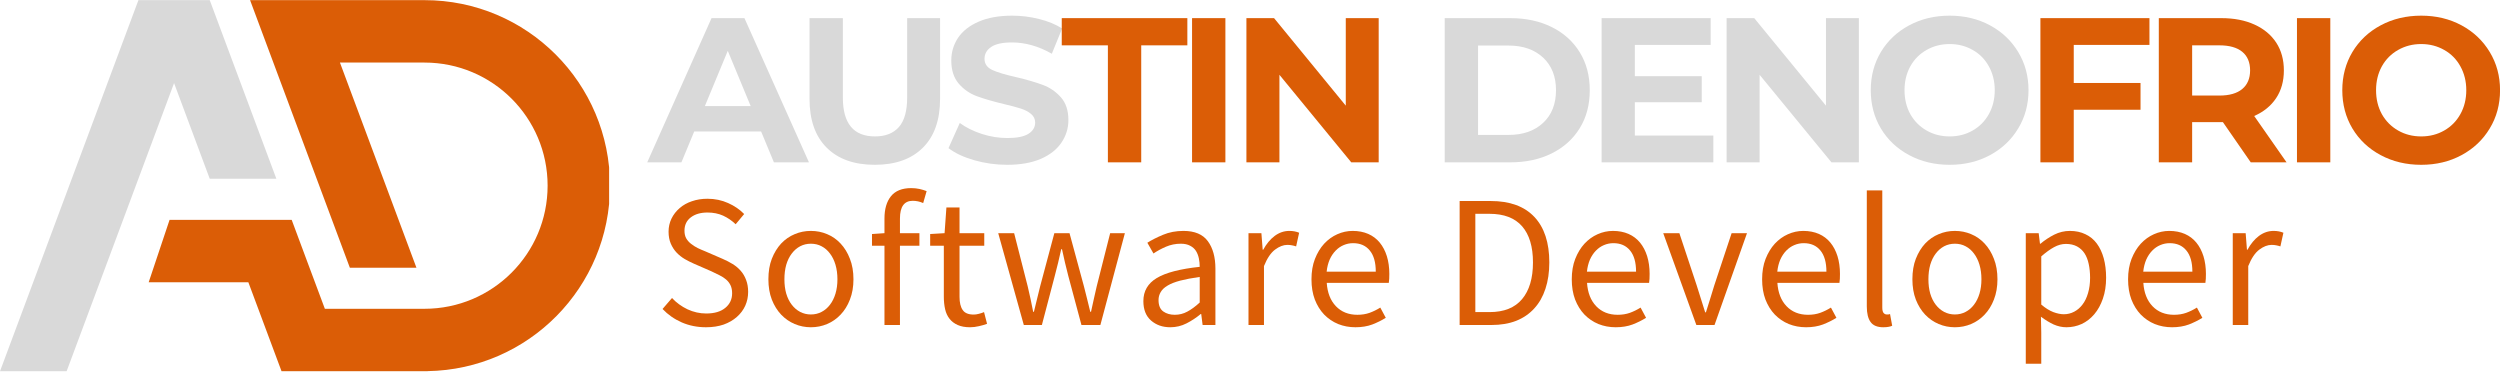 <svg xmlns="http://www.w3.org/2000/svg" xmlns:xlink="http://www.w3.org/1999/xlink" zoomAndPan="magnify" preserveAspectRatio="xMidYMid meet" version="1.0" viewBox="5.18 173.28 363.26 54"><defs><g/><clipPath id="57139077b3"><path d="M 5.188 173.281 L 46 173.281 L 46 227.281 L 5.188 227.281 Z M 5.188 173.281 " clip-rule="nonzero"/></clipPath><clipPath id="9464b0a3c4"><path d="M 26 173.281 L 93.688 173.281 L 93.688 227.281 L 26 227.281 Z M 26 173.281 " clip-rule="nonzero"/></clipPath></defs><g fill="#d9d9d9" fill-opacity="1"><g transform="translate(99.491, 196.868)"><g><path d="M 16.281 -4.484 L 6.562 -4.484 L 4.703 0 L -0.266 0 L 9.078 -20.953 L 13.859 -20.953 L 23.234 0 L 18.141 0 Z M 14.766 -8.172 L 11.438 -16.203 L 8.109 -8.172 Z M 14.766 -8.172 "/></g></g></g><g fill="#d9d9d9" fill-opacity="1"><g transform="translate(120.495, 196.868)"><g><path d="M 11.797 0.359 C 8.805 0.359 6.477 -0.469 4.812 -2.125 C 3.145 -3.781 2.312 -6.145 2.312 -9.219 L 2.312 -20.953 L 7.156 -20.953 L 7.156 -9.406 C 7.156 -5.645 8.711 -3.766 11.828 -3.766 C 13.336 -3.766 14.492 -4.219 15.297 -5.125 C 16.098 -6.039 16.5 -7.469 16.5 -9.406 L 16.5 -20.953 L 21.281 -20.953 L 21.281 -9.219 C 21.281 -6.145 20.445 -3.781 18.781 -2.125 C 17.113 -0.469 14.785 0.359 11.797 0.359 Z M 11.797 0.359 "/></g></g></g><g fill="#d9d9d9" fill-opacity="1"><g transform="translate(142.156, 196.868)"><g><path d="M 9.375 0.359 C 7.719 0.359 6.113 0.133 4.562 -0.312 C 3.02 -0.758 1.781 -1.344 0.844 -2.062 L 2.484 -5.719 C 3.379 -5.062 4.445 -4.531 5.688 -4.125 C 6.926 -3.727 8.164 -3.531 9.406 -3.531 C 10.781 -3.531 11.797 -3.734 12.453 -4.141 C 13.109 -4.555 13.438 -5.102 13.438 -5.781 C 13.438 -6.281 13.242 -6.691 12.859 -7.016 C 12.473 -7.348 11.973 -7.613 11.359 -7.812 C 10.754 -8.008 9.93 -8.227 8.891 -8.469 C 7.297 -8.852 5.988 -9.234 4.969 -9.609 C 3.945 -9.984 3.07 -10.586 2.344 -11.422 C 1.613 -12.266 1.25 -13.391 1.25 -14.797 C 1.25 -16.004 1.578 -17.102 2.234 -18.094 C 2.898 -19.082 3.895 -19.863 5.219 -20.438 C 6.551 -21.02 8.176 -21.312 10.094 -21.312 C 11.426 -21.312 12.727 -21.148 14 -20.828 C 15.281 -20.516 16.398 -20.055 17.359 -19.453 L 15.859 -15.781 C 13.93 -16.875 12 -17.422 10.062 -17.422 C 8.695 -17.422 7.691 -17.203 7.047 -16.766 C 6.398 -16.328 6.078 -15.75 6.078 -15.031 C 6.078 -14.312 6.453 -13.773 7.203 -13.422 C 7.953 -13.078 9.094 -12.734 10.625 -12.391 C 12.219 -12.016 13.523 -11.633 14.547 -11.25 C 15.566 -10.875 16.441 -10.273 17.172 -9.453 C 17.898 -8.641 18.266 -7.535 18.266 -6.141 C 18.266 -4.941 17.926 -3.848 17.25 -2.859 C 16.582 -1.867 15.582 -1.082 14.25 -0.5 C 12.914 0.07 11.289 0.359 9.375 0.359 Z M 9.375 0.359 "/></g></g></g><g fill="#db5d06" fill-opacity="1"><g transform="translate(159.332, 196.868)"><g><path d="M 6.828 -17 L 0.125 -17 L 0.125 -20.953 L 18.375 -20.953 L 18.375 -17 L 11.672 -17 L 11.672 0 L 6.828 0 Z M 6.828 -17 "/></g></g></g><g fill="#db5d06" fill-opacity="1"><g transform="translate(175.907, 196.868)"><g><path d="M 2.484 -20.953 L 7.328 -20.953 L 7.328 0 L 2.484 0 Z M 2.484 -20.953 "/></g></g></g><g fill="#db5d06" fill-opacity="1"><g transform="translate(183.805, 196.868)"><g><path d="M 21.703 -20.953 L 21.703 0 L 17.719 0 L 7.281 -12.719 L 7.281 0 L 2.484 0 L 2.484 -20.953 L 6.5 -20.953 L 16.922 -8.234 L 16.922 -20.953 Z M 21.703 -20.953 "/></g></g></g><g fill="#db5d06" fill-opacity="1"><g transform="translate(206.065, 196.868)"><g/></g></g><g fill="#d9d9d9" fill-opacity="1"><g transform="translate(212.618, 196.868)"><g><path d="M 2.484 -20.953 L 12 -20.953 C 14.281 -20.953 16.289 -20.52 18.031 -19.656 C 19.781 -18.789 21.141 -17.566 22.109 -15.984 C 23.078 -14.41 23.562 -12.578 23.562 -10.484 C 23.562 -8.379 23.078 -6.539 22.109 -4.969 C 21.141 -3.395 19.781 -2.172 18.031 -1.297 C 16.289 -0.43 14.281 0 12 0 L 2.484 0 Z M 11.766 -3.984 C 13.859 -3.984 15.531 -4.566 16.781 -5.734 C 18.031 -6.898 18.656 -8.484 18.656 -10.484 C 18.656 -12.473 18.031 -14.051 16.781 -15.219 C 15.531 -16.383 13.859 -16.969 11.766 -16.969 L 7.328 -16.969 L 7.328 -3.984 Z M 11.766 -3.984 "/></g></g></g><g fill="#d9d9d9" fill-opacity="1"><g transform="translate(235.417, 196.868)"><g><path d="M 18.719 -3.891 L 18.719 0 L 2.484 0 L 2.484 -20.953 L 18.328 -20.953 L 18.328 -17.062 L 7.312 -17.062 L 7.312 -12.516 L 17.031 -12.516 L 17.031 -8.734 L 7.312 -8.734 L 7.312 -3.891 Z M 18.719 -3.891 "/></g></g></g><g fill="#d9d9d9" fill-opacity="1"><g transform="translate(253.578, 196.868)"><g><path d="M 21.703 -20.953 L 21.703 0 L 17.719 0 L 7.281 -12.719 L 7.281 0 L 2.484 0 L 2.484 -20.953 L 6.5 -20.953 L 16.922 -8.234 L 16.922 -20.953 Z M 21.703 -20.953 "/></g></g></g><g fill="#d9d9d9" fill-opacity="1"><g transform="translate(275.837, 196.868)"><g><path d="M 12.641 0.359 C 10.461 0.359 8.5 -0.109 6.75 -1.047 C 5 -1.984 3.629 -3.273 2.641 -4.922 C 1.66 -6.566 1.172 -8.422 1.172 -10.484 C 1.172 -12.535 1.66 -14.383 2.641 -16.031 C 3.629 -17.676 5 -18.969 6.75 -19.906 C 8.5 -20.844 10.461 -21.312 12.641 -21.312 C 14.805 -21.312 16.758 -20.844 18.5 -19.906 C 20.238 -18.969 21.602 -17.676 22.594 -16.031 C 23.594 -14.383 24.094 -12.535 24.094 -10.484 C 24.094 -8.422 23.594 -6.566 22.594 -4.922 C 21.602 -3.273 20.238 -1.984 18.5 -1.047 C 16.758 -0.109 14.805 0.359 12.641 0.359 Z M 12.641 -3.766 C 13.867 -3.766 14.984 -4.051 15.984 -4.625 C 16.984 -5.195 17.766 -5.988 18.328 -7 C 18.898 -8.02 19.188 -9.18 19.188 -10.484 C 19.188 -11.773 18.898 -12.93 18.328 -13.953 C 17.766 -14.973 16.984 -15.766 15.984 -16.328 C 14.984 -16.898 13.867 -17.188 12.641 -17.188 C 11.398 -17.188 10.281 -16.898 9.281 -16.328 C 8.281 -15.766 7.492 -14.973 6.922 -13.953 C 6.359 -12.93 6.078 -11.773 6.078 -10.484 C 6.078 -9.18 6.359 -8.02 6.922 -7 C 7.492 -5.988 8.281 -5.195 9.281 -4.625 C 10.281 -4.051 11.398 -3.766 12.641 -3.766 Z M 12.641 -3.766 "/></g></g></g><g fill="#db5d06" fill-opacity="1"><g transform="translate(299.176, 196.868)"><g><path d="M 7.328 -17.062 L 7.328 -11.531 L 17.031 -11.531 L 17.031 -7.641 L 7.328 -7.641 L 7.328 0 L 2.484 0 L 2.484 -20.953 L 18.328 -20.953 L 18.328 -17.062 Z M 7.328 -17.062 "/></g></g></g><g fill="#db5d06" fill-opacity="1"><g transform="translate(316.379, 196.868)"><g><path d="M 15.844 0 L 11.797 -5.844 L 7.328 -5.844 L 7.328 0 L 2.484 0 L 2.484 -20.953 L 11.562 -20.953 C 13.414 -20.953 15.023 -20.641 16.391 -20.016 C 17.754 -19.398 18.805 -18.523 19.547 -17.391 C 20.285 -16.254 20.656 -14.91 20.656 -13.359 C 20.656 -11.797 20.281 -10.453 19.531 -9.328 C 18.781 -8.203 17.719 -7.336 16.344 -6.734 L 21.047 0 Z M 15.75 -13.359 C 15.75 -14.535 15.367 -15.438 14.609 -16.062 C 13.848 -16.688 12.738 -17 11.281 -17 L 7.328 -17 L 7.328 -9.703 L 11.281 -9.703 C 12.738 -9.703 13.848 -10.02 14.609 -10.656 C 15.367 -11.289 15.75 -12.191 15.75 -13.359 Z M 15.75 -13.359 "/></g></g></g><g fill="#db5d06" fill-opacity="1"><g transform="translate(336.455, 196.868)"><g><path d="M 2.484 -20.953 L 7.328 -20.953 L 7.328 0 L 2.484 0 Z M 2.484 -20.953 "/></g></g></g><g fill="#db5d06" fill-opacity="1"><g transform="translate(344.353, 196.868)"><g><path d="M 12.641 0.359 C 10.461 0.359 8.5 -0.109 6.75 -1.047 C 5 -1.984 3.629 -3.273 2.641 -4.922 C 1.66 -6.566 1.172 -8.422 1.172 -10.484 C 1.172 -12.535 1.66 -14.383 2.641 -16.031 C 3.629 -17.676 5 -18.969 6.75 -19.906 C 8.5 -20.844 10.461 -21.312 12.641 -21.312 C 14.805 -21.312 16.758 -20.844 18.5 -19.906 C 20.238 -18.969 21.602 -17.676 22.594 -16.031 C 23.594 -14.383 24.094 -12.535 24.094 -10.484 C 24.094 -8.422 23.594 -6.566 22.594 -4.922 C 21.602 -3.273 20.238 -1.984 18.5 -1.047 C 16.758 -0.109 14.805 0.359 12.641 0.359 Z M 12.641 -3.766 C 13.867 -3.766 14.984 -4.051 15.984 -4.625 C 16.984 -5.195 17.766 -5.988 18.328 -7 C 18.898 -8.02 19.188 -9.18 19.188 -10.484 C 19.188 -11.773 18.898 -12.93 18.328 -13.953 C 17.766 -14.973 16.984 -15.766 15.984 -16.328 C 14.984 -16.898 13.867 -17.188 12.641 -17.188 C 11.398 -17.188 10.281 -16.898 9.281 -16.328 C 8.281 -15.766 7.492 -14.973 6.922 -13.953 C 6.359 -12.93 6.078 -11.773 6.078 -10.484 C 6.078 -9.18 6.359 -8.02 6.922 -7 C 7.492 -5.988 8.281 -5.195 9.281 -4.625 C 10.281 -4.051 11.398 -3.766 12.641 -3.766 Z M 12.641 -3.766 "/></g></g></g><g fill="#db5d06" fill-opacity="1"><g transform="translate(100.294, 220.504)"><g><path d="M 7.469 0.328 C 6.207 0.328 5.035 0.094 3.953 -0.375 C 2.867 -0.852 1.938 -1.504 1.156 -2.328 L 2.531 -3.922 C 3.164 -3.242 3.914 -2.695 4.781 -2.281 C 5.656 -1.875 6.562 -1.672 7.5 -1.672 C 8.688 -1.672 9.609 -1.941 10.266 -2.484 C 10.93 -3.023 11.266 -3.734 11.266 -4.609 C 11.266 -5.066 11.188 -5.457 11.031 -5.781 C 10.875 -6.102 10.66 -6.379 10.391 -6.609 C 10.129 -6.836 9.816 -7.039 9.453 -7.219 C 9.086 -7.406 8.691 -7.598 8.266 -7.797 L 5.688 -8.922 C 5.258 -9.109 4.828 -9.328 4.391 -9.578 C 3.953 -9.836 3.555 -10.148 3.203 -10.516 C 2.859 -10.879 2.578 -11.312 2.359 -11.812 C 2.141 -12.32 2.031 -12.906 2.031 -13.562 C 2.031 -14.238 2.172 -14.867 2.453 -15.453 C 2.742 -16.047 3.141 -16.555 3.641 -16.984 C 4.141 -17.422 4.734 -17.754 5.422 -17.984 C 6.109 -18.223 6.863 -18.344 7.688 -18.344 C 8.77 -18.344 9.77 -18.133 10.688 -17.719 C 11.602 -17.312 12.379 -16.781 13.016 -16.125 L 11.781 -14.641 C 11.227 -15.172 10.617 -15.586 9.953 -15.891 C 9.285 -16.191 8.531 -16.344 7.688 -16.344 C 6.688 -16.344 5.879 -16.109 5.266 -15.641 C 4.648 -15.172 4.344 -14.523 4.344 -13.703 C 4.344 -13.266 4.426 -12.895 4.594 -12.594 C 4.77 -12.289 5.004 -12.023 5.297 -11.797 C 5.586 -11.566 5.906 -11.363 6.25 -11.188 C 6.602 -11.02 6.961 -10.863 7.328 -10.719 L 9.891 -9.609 C 10.398 -9.391 10.883 -9.141 11.344 -8.859 C 11.801 -8.578 12.191 -8.25 12.516 -7.875 C 12.848 -7.5 13.109 -7.055 13.297 -6.547 C 13.492 -6.047 13.594 -5.469 13.594 -4.812 C 13.594 -4.094 13.453 -3.422 13.172 -2.797 C 12.891 -2.18 12.484 -1.641 11.953 -1.172 C 11.422 -0.703 10.781 -0.332 10.031 -0.062 C 9.281 0.195 8.426 0.328 7.469 0.328 Z M 7.469 0.328 "/></g></g></g><g fill="#db5d06" fill-opacity="1"><g transform="translate(115.565, 220.504)"><g><path d="M 7.438 0.328 C 6.613 0.328 5.832 0.172 5.094 -0.141 C 4.352 -0.453 3.695 -0.906 3.125 -1.5 C 2.562 -2.094 2.109 -2.82 1.766 -3.688 C 1.43 -4.562 1.266 -5.547 1.266 -6.641 C 1.266 -7.766 1.43 -8.758 1.766 -9.625 C 2.109 -10.5 2.562 -11.238 3.125 -11.844 C 3.695 -12.445 4.352 -12.898 5.094 -13.203 C 5.832 -13.516 6.613 -13.672 7.438 -13.672 C 8.27 -13.672 9.055 -13.516 9.797 -13.203 C 10.535 -12.898 11.188 -12.445 11.75 -11.844 C 12.32 -11.238 12.773 -10.5 13.109 -9.625 C 13.453 -8.758 13.625 -7.766 13.625 -6.641 C 13.625 -5.547 13.453 -4.562 13.109 -3.688 C 12.773 -2.82 12.32 -2.094 11.75 -1.5 C 11.188 -0.906 10.535 -0.453 9.797 -0.141 C 9.055 0.172 8.27 0.328 7.438 0.328 Z M 7.438 -1.531 C 8.008 -1.531 8.531 -1.656 9 -1.906 C 9.477 -2.156 9.883 -2.504 10.219 -2.953 C 10.562 -3.398 10.828 -3.938 11.016 -4.562 C 11.203 -5.188 11.297 -5.879 11.297 -6.641 C 11.297 -7.41 11.203 -8.113 11.016 -8.75 C 10.828 -9.383 10.562 -9.926 10.219 -10.375 C 9.883 -10.832 9.477 -11.188 9 -11.438 C 8.531 -11.688 8.008 -11.812 7.438 -11.812 C 6.875 -11.812 6.352 -11.688 5.875 -11.438 C 5.406 -11.188 5 -10.832 4.656 -10.375 C 4.312 -9.926 4.047 -9.383 3.859 -8.75 C 3.68 -8.113 3.594 -7.41 3.594 -6.641 C 3.594 -5.879 3.68 -5.188 3.859 -4.562 C 4.047 -3.938 4.312 -3.398 4.656 -2.953 C 5 -2.504 5.406 -2.156 5.875 -1.906 C 6.352 -1.656 6.875 -1.531 7.438 -1.531 Z M 7.438 -1.531 "/></g></g></g><g fill="#db5d06" fill-opacity="1"><g transform="translate(131.056, 220.504)"><g><path d="M 2.641 0 L 2.641 -11.516 L 0.828 -11.516 L 0.828 -13.219 L 2.641 -13.344 L 2.641 -15.469 C 2.641 -16.844 2.953 -17.922 3.578 -18.703 C 4.211 -19.492 5.195 -19.891 6.531 -19.891 C 6.957 -19.891 7.359 -19.848 7.734 -19.766 C 8.109 -19.68 8.453 -19.578 8.766 -19.453 L 8.266 -17.719 C 7.773 -17.938 7.27 -18.047 6.75 -18.047 C 5.508 -18.047 4.891 -17.188 4.891 -15.469 L 4.891 -13.344 L 7.719 -13.344 L 7.719 -11.516 L 4.891 -11.516 L 4.891 0 Z M 2.641 0 "/></g></g></g><g fill="#db5d06" fill-opacity="1"><g transform="translate(139.681, 220.504)"><g><path d="M 6.453 0.328 C 5.742 0.328 5.145 0.219 4.656 0 C 4.164 -0.219 3.77 -0.52 3.469 -0.906 C 3.164 -1.289 2.953 -1.754 2.828 -2.297 C 2.703 -2.848 2.641 -3.457 2.641 -4.125 L 2.641 -11.516 L 0.656 -11.516 L 0.656 -13.219 L 2.75 -13.344 L 3.016 -17.078 L 4.922 -17.078 L 4.922 -13.344 L 8.516 -13.344 L 8.516 -11.516 L 4.922 -11.516 L 4.922 -4.094 C 4.922 -3.27 5.07 -2.633 5.375 -2.188 C 5.676 -1.738 6.211 -1.516 6.984 -1.516 C 7.211 -1.516 7.461 -1.551 7.734 -1.625 C 8.016 -1.695 8.266 -1.781 8.484 -1.875 L 8.922 -0.172 C 8.555 -0.035 8.16 0.078 7.734 0.172 C 7.305 0.273 6.879 0.328 6.453 0.328 Z M 6.453 0.328 "/></g></g></g><g fill="#db5d06" fill-opacity="1"><g transform="translate(149.569, 220.504)"><g><path d="M 4.375 0 L 0.656 -13.344 L 2.969 -13.344 L 4.938 -5.625 C 5.094 -4.988 5.234 -4.367 5.359 -3.766 C 5.484 -3.16 5.609 -2.547 5.734 -1.922 L 5.844 -1.922 C 6 -2.547 6.148 -3.164 6.297 -3.781 C 6.441 -4.395 6.594 -5.008 6.75 -5.625 L 8.812 -13.344 L 11.016 -13.344 L 13.109 -5.625 C 13.266 -4.988 13.422 -4.367 13.578 -3.766 C 13.734 -3.16 13.883 -2.547 14.031 -1.922 L 14.141 -1.922 C 14.285 -2.547 14.422 -3.16 14.547 -3.766 C 14.68 -4.367 14.82 -4.988 14.969 -5.625 L 16.922 -13.344 L 19.062 -13.344 L 15.5 0 L 12.75 0 L 10.828 -7.172 C 10.66 -7.805 10.504 -8.438 10.359 -9.062 C 10.223 -9.688 10.078 -10.336 9.922 -11.016 L 9.812 -11.016 C 9.664 -10.336 9.516 -9.68 9.359 -9.047 C 9.211 -8.422 9.051 -7.785 8.875 -7.141 L 7 0 Z M 4.375 0 "/></g></g></g><g fill="#db5d06" fill-opacity="1"><g transform="translate(169.894, 220.504)"><g><path d="M 5.328 0.328 C 4.211 0.328 3.281 0 2.531 -0.656 C 1.789 -1.312 1.422 -2.25 1.422 -3.469 C 1.422 -4.926 2.07 -6.047 3.375 -6.828 C 4.676 -7.609 6.754 -8.148 9.609 -8.453 C 9.609 -8.879 9.566 -9.289 9.484 -9.688 C 9.398 -10.094 9.258 -10.453 9.062 -10.766 C 8.863 -11.078 8.582 -11.328 8.219 -11.516 C 7.863 -11.711 7.41 -11.812 6.859 -11.812 C 6.098 -11.812 5.379 -11.664 4.703 -11.375 C 4.023 -11.082 3.422 -10.754 2.891 -10.391 L 2 -11.953 C 2.625 -12.348 3.383 -12.734 4.281 -13.109 C 5.176 -13.484 6.164 -13.672 7.25 -13.672 C 8.883 -13.672 10.066 -13.172 10.797 -12.172 C 11.523 -11.18 11.891 -9.852 11.891 -8.188 L 11.891 0 L 10.031 0 L 9.828 -1.594 L 9.75 -1.594 C 9.113 -1.062 8.426 -0.609 7.688 -0.234 C 6.957 0.141 6.172 0.328 5.328 0.328 Z M 5.984 -1.484 C 6.629 -1.484 7.234 -1.633 7.797 -1.938 C 8.367 -2.238 8.973 -2.68 9.609 -3.266 L 9.609 -6.984 C 8.492 -6.828 7.555 -6.648 6.797 -6.453 C 6.035 -6.254 5.422 -6.016 4.953 -5.734 C 4.484 -5.461 4.145 -5.145 3.938 -4.781 C 3.727 -4.426 3.625 -4.039 3.625 -3.625 C 3.625 -2.852 3.852 -2.301 4.312 -1.969 C 4.77 -1.645 5.328 -1.484 5.984 -1.484 Z M 5.984 -1.484 "/></g></g></g><g fill="#db5d06" fill-opacity="1"><g transform="translate(184.341, 220.504)"><g><path d="M 2.25 0 L 2.25 -13.344 L 4.125 -13.344 L 4.312 -10.938 L 4.391 -10.938 C 4.848 -11.781 5.398 -12.445 6.047 -12.938 C 6.703 -13.426 7.414 -13.672 8.188 -13.672 C 8.719 -13.672 9.191 -13.582 9.609 -13.406 L 9.172 -11.422 C 8.953 -11.492 8.75 -11.547 8.562 -11.578 C 8.383 -11.617 8.16 -11.641 7.891 -11.641 C 7.316 -11.641 6.723 -11.41 6.109 -10.953 C 5.492 -10.492 4.957 -9.695 4.5 -8.562 L 4.5 0 Z M 2.25 0 "/></g></g></g><g fill="#db5d06" fill-opacity="1"><g transform="translate(194.477, 220.504)"><g><path d="M 7.656 0.328 C 6.758 0.328 5.922 0.172 5.141 -0.141 C 4.367 -0.461 3.691 -0.922 3.109 -1.516 C 2.535 -2.117 2.082 -2.848 1.75 -3.703 C 1.426 -4.566 1.266 -5.547 1.266 -6.641 C 1.266 -7.742 1.43 -8.727 1.766 -9.594 C 2.109 -10.469 2.555 -11.207 3.109 -11.812 C 3.672 -12.414 4.305 -12.875 5.016 -13.188 C 5.734 -13.508 6.477 -13.672 7.25 -13.672 C 8.094 -13.672 8.848 -13.523 9.516 -13.234 C 10.18 -12.941 10.738 -12.52 11.188 -11.969 C 11.633 -11.426 11.977 -10.77 12.219 -10 C 12.457 -9.227 12.578 -8.367 12.578 -7.422 C 12.578 -7.18 12.57 -6.945 12.562 -6.719 C 12.551 -6.488 12.531 -6.289 12.5 -6.125 L 3.484 -6.125 C 3.578 -4.695 4.02 -3.566 4.812 -2.734 C 5.613 -1.898 6.656 -1.484 7.938 -1.484 C 8.582 -1.484 9.172 -1.578 9.703 -1.766 C 10.242 -1.961 10.766 -2.219 11.266 -2.531 L 12.062 -1.047 C 11.477 -0.68 10.828 -0.359 10.109 -0.078 C 9.391 0.191 8.57 0.328 7.656 0.328 Z M 3.469 -7.75 L 10.609 -7.75 C 10.609 -9.102 10.316 -10.129 9.734 -10.828 C 9.16 -11.535 8.352 -11.891 7.312 -11.891 C 6.832 -11.891 6.375 -11.797 5.938 -11.609 C 5.508 -11.43 5.117 -11.16 4.766 -10.797 C 4.422 -10.441 4.133 -10.008 3.906 -9.5 C 3.688 -8.988 3.539 -8.406 3.469 -7.75 Z M 3.469 -7.75 "/></g></g></g><g fill="#db5d06" fill-opacity="1"><g transform="translate(208.704, 220.504)"><g/></g></g><g fill="#db5d06" fill-opacity="1"><g transform="translate(214.802, 220.504)"><g><path d="M 2.469 0 L 2.469 -18.016 L 6.984 -18.016 C 9.766 -18.016 11.879 -17.242 13.328 -15.703 C 14.773 -14.172 15.5 -11.969 15.5 -9.094 C 15.5 -7.664 15.312 -6.391 14.938 -5.266 C 14.57 -4.141 14.031 -3.188 13.312 -2.406 C 12.602 -1.625 11.727 -1.023 10.688 -0.609 C 9.645 -0.203 8.445 0 7.094 0 Z M 4.75 -1.875 L 6.812 -1.875 C 8.914 -1.875 10.492 -2.504 11.547 -3.766 C 12.598 -5.023 13.125 -6.801 13.125 -9.094 C 13.125 -11.383 12.598 -13.133 11.547 -14.344 C 10.492 -15.551 8.914 -16.156 6.812 -16.156 L 4.75 -16.156 Z M 4.75 -1.875 "/></g></g></g><g fill="#db5d06" fill-opacity="1"><g transform="translate(232.298, 220.504)"><g><path d="M 7.656 0.328 C 6.758 0.328 5.922 0.172 5.141 -0.141 C 4.367 -0.461 3.691 -0.922 3.109 -1.516 C 2.535 -2.117 2.082 -2.848 1.75 -3.703 C 1.426 -4.566 1.266 -5.547 1.266 -6.641 C 1.266 -7.742 1.43 -8.727 1.766 -9.594 C 2.109 -10.469 2.555 -11.207 3.109 -11.812 C 3.672 -12.414 4.305 -12.875 5.016 -13.188 C 5.734 -13.508 6.477 -13.672 7.25 -13.672 C 8.094 -13.672 8.848 -13.523 9.516 -13.234 C 10.18 -12.941 10.738 -12.52 11.188 -11.969 C 11.633 -11.426 11.977 -10.77 12.219 -10 C 12.457 -9.227 12.578 -8.367 12.578 -7.422 C 12.578 -7.18 12.57 -6.945 12.562 -6.719 C 12.551 -6.488 12.531 -6.289 12.5 -6.125 L 3.484 -6.125 C 3.578 -4.695 4.02 -3.566 4.812 -2.734 C 5.613 -1.898 6.656 -1.484 7.938 -1.484 C 8.582 -1.484 9.172 -1.578 9.703 -1.766 C 10.242 -1.961 10.766 -2.219 11.266 -2.531 L 12.062 -1.047 C 11.477 -0.68 10.828 -0.359 10.109 -0.078 C 9.391 0.191 8.57 0.328 7.656 0.328 Z M 3.469 -7.75 L 10.609 -7.75 C 10.609 -9.102 10.316 -10.129 9.734 -10.828 C 9.16 -11.535 8.352 -11.891 7.312 -11.891 C 6.832 -11.891 6.375 -11.797 5.938 -11.609 C 5.508 -11.43 5.117 -11.16 4.766 -10.797 C 4.422 -10.441 4.133 -10.008 3.906 -9.5 C 3.688 -8.988 3.539 -8.406 3.469 -7.75 Z M 3.469 -7.75 "/></g></g></g><g fill="#db5d06" fill-opacity="1"><g transform="translate(246.526, 220.504)"><g><path d="M 5.141 0 L 0.328 -13.344 L 2.672 -13.344 L 5.188 -5.766 C 5.395 -5.109 5.602 -4.445 5.812 -3.781 C 6.02 -3.125 6.223 -2.477 6.422 -1.844 L 6.531 -1.844 C 6.738 -2.477 6.941 -3.125 7.141 -3.781 C 7.336 -4.445 7.539 -5.109 7.75 -5.766 L 10.266 -13.344 L 12.5 -13.344 L 7.781 0 Z M 5.141 0 "/></g></g></g><g fill="#db5d06" fill-opacity="1"><g transform="translate(259.957, 220.504)"><g><path d="M 7.656 0.328 C 6.758 0.328 5.922 0.172 5.141 -0.141 C 4.367 -0.461 3.691 -0.922 3.109 -1.516 C 2.535 -2.117 2.082 -2.848 1.75 -3.703 C 1.426 -4.566 1.266 -5.547 1.266 -6.641 C 1.266 -7.742 1.43 -8.727 1.766 -9.594 C 2.109 -10.469 2.555 -11.207 3.109 -11.812 C 3.672 -12.414 4.305 -12.875 5.016 -13.188 C 5.734 -13.508 6.477 -13.672 7.25 -13.672 C 8.094 -13.672 8.848 -13.523 9.516 -13.234 C 10.18 -12.941 10.738 -12.52 11.188 -11.969 C 11.633 -11.426 11.977 -10.77 12.219 -10 C 12.457 -9.227 12.578 -8.367 12.578 -7.422 C 12.578 -7.18 12.57 -6.945 12.562 -6.719 C 12.551 -6.488 12.531 -6.289 12.5 -6.125 L 3.484 -6.125 C 3.578 -4.695 4.02 -3.566 4.812 -2.734 C 5.613 -1.898 6.656 -1.484 7.938 -1.484 C 8.582 -1.484 9.172 -1.578 9.703 -1.766 C 10.242 -1.961 10.766 -2.219 11.266 -2.531 L 12.062 -1.047 C 11.477 -0.68 10.828 -0.359 10.109 -0.078 C 9.391 0.191 8.57 0.328 7.656 0.328 Z M 3.469 -7.75 L 10.609 -7.75 C 10.609 -9.102 10.316 -10.129 9.734 -10.828 C 9.16 -11.535 8.352 -11.891 7.312 -11.891 C 6.832 -11.891 6.375 -11.797 5.938 -11.609 C 5.508 -11.43 5.117 -11.16 4.766 -10.797 C 4.422 -10.441 4.133 -10.008 3.906 -9.5 C 3.688 -8.988 3.539 -8.406 3.469 -7.75 Z M 3.469 -7.75 "/></g></g></g><g fill="#db5d06" fill-opacity="1"><g transform="translate(274.184, 220.504)"><g><path d="M 4.641 0.328 C 3.773 0.328 3.16 0.07 2.797 -0.438 C 2.43 -0.945 2.25 -1.695 2.25 -2.688 L 2.25 -19.562 L 4.5 -19.562 L 4.5 -2.531 C 4.5 -2.164 4.562 -1.906 4.688 -1.75 C 4.82 -1.602 4.973 -1.531 5.141 -1.531 C 5.211 -1.531 5.281 -1.531 5.344 -1.531 C 5.406 -1.531 5.5 -1.551 5.625 -1.594 L 5.938 0.109 C 5.789 0.18 5.613 0.234 5.406 0.266 C 5.207 0.305 4.953 0.328 4.641 0.328 Z M 4.641 0.328 "/></g></g></g><g fill="#db5d06" fill-opacity="1"><g transform="translate(281.793, 220.504)"><g><path d="M 7.438 0.328 C 6.613 0.328 5.832 0.172 5.094 -0.141 C 4.352 -0.453 3.695 -0.906 3.125 -1.5 C 2.562 -2.094 2.109 -2.82 1.766 -3.688 C 1.43 -4.562 1.266 -5.547 1.266 -6.641 C 1.266 -7.766 1.43 -8.758 1.766 -9.625 C 2.109 -10.5 2.562 -11.238 3.125 -11.844 C 3.695 -12.445 4.352 -12.898 5.094 -13.203 C 5.832 -13.516 6.613 -13.672 7.438 -13.672 C 8.27 -13.672 9.055 -13.516 9.797 -13.203 C 10.535 -12.898 11.188 -12.445 11.75 -11.844 C 12.32 -11.238 12.773 -10.5 13.109 -9.625 C 13.453 -8.758 13.625 -7.766 13.625 -6.641 C 13.625 -5.547 13.453 -4.562 13.109 -3.688 C 12.773 -2.82 12.32 -2.094 11.75 -1.5 C 11.188 -0.906 10.535 -0.453 9.797 -0.141 C 9.055 0.172 8.27 0.328 7.438 0.328 Z M 7.438 -1.531 C 8.008 -1.531 8.531 -1.656 9 -1.906 C 9.477 -2.156 9.883 -2.504 10.219 -2.953 C 10.562 -3.398 10.828 -3.938 11.016 -4.562 C 11.203 -5.188 11.297 -5.879 11.297 -6.641 C 11.297 -7.41 11.203 -8.113 11.016 -8.75 C 10.828 -9.383 10.562 -9.926 10.219 -10.375 C 9.883 -10.832 9.477 -11.188 9 -11.438 C 8.531 -11.688 8.008 -11.812 7.438 -11.812 C 6.875 -11.812 6.352 -11.688 5.875 -11.438 C 5.406 -11.188 5 -10.832 4.656 -10.375 C 4.312 -9.926 4.047 -9.383 3.859 -8.75 C 3.68 -8.113 3.594 -7.41 3.594 -6.641 C 3.594 -5.879 3.68 -5.188 3.859 -4.562 C 4.047 -3.938 4.312 -3.398 4.656 -2.953 C 5 -2.504 5.406 -2.156 5.875 -1.906 C 6.352 -1.656 6.875 -1.531 7.438 -1.531 Z M 7.438 -1.531 "/></g></g></g><g fill="#db5d06" fill-opacity="1"><g transform="translate(297.284, 220.504)"><g><path d="M 2.25 5.625 L 2.25 -13.344 L 4.125 -13.344 L 4.312 -11.812 L 4.391 -11.812 C 4.992 -12.32 5.656 -12.758 6.375 -13.125 C 7.102 -13.488 7.863 -13.672 8.656 -13.672 C 9.508 -13.672 10.266 -13.508 10.922 -13.188 C 11.586 -12.875 12.141 -12.422 12.578 -11.828 C 13.016 -11.234 13.348 -10.52 13.578 -9.688 C 13.805 -8.852 13.922 -7.91 13.922 -6.859 C 13.922 -5.734 13.766 -4.723 13.453 -3.828 C 13.148 -2.941 12.734 -2.188 12.203 -1.562 C 11.672 -0.938 11.055 -0.461 10.359 -0.141 C 9.66 0.172 8.926 0.328 8.156 0.328 C 7.531 0.328 6.91 0.191 6.297 -0.078 C 5.691 -0.359 5.078 -0.734 4.453 -1.203 L 4.5 1.125 L 4.5 5.625 Z M 7.781 -1.562 C 8.32 -1.562 8.828 -1.688 9.297 -1.938 C 9.766 -2.188 10.164 -2.535 10.5 -2.984 C 10.844 -3.43 11.109 -3.984 11.297 -4.641 C 11.492 -5.297 11.594 -6.035 11.594 -6.859 C 11.594 -7.598 11.523 -8.27 11.391 -8.875 C 11.266 -9.477 11.062 -9.992 10.781 -10.422 C 10.5 -10.848 10.133 -11.18 9.688 -11.422 C 9.238 -11.66 8.703 -11.781 8.078 -11.781 C 7.504 -11.781 6.93 -11.625 6.359 -11.312 C 5.785 -11 5.164 -10.551 4.5 -9.969 L 4.5 -2.969 C 5.102 -2.457 5.688 -2.094 6.25 -1.875 C 6.82 -1.664 7.332 -1.562 7.781 -1.562 Z M 7.781 -1.562 "/></g></g></g><g fill="#db5d06" fill-opacity="1"><g transform="translate(313.132, 220.504)"><g><path d="M 7.656 0.328 C 6.758 0.328 5.922 0.172 5.141 -0.141 C 4.367 -0.461 3.691 -0.922 3.109 -1.516 C 2.535 -2.117 2.082 -2.848 1.75 -3.703 C 1.426 -4.566 1.266 -5.547 1.266 -6.641 C 1.266 -7.742 1.43 -8.727 1.766 -9.594 C 2.109 -10.469 2.555 -11.207 3.109 -11.812 C 3.672 -12.414 4.305 -12.875 5.016 -13.188 C 5.734 -13.508 6.477 -13.672 7.25 -13.672 C 8.094 -13.672 8.848 -13.523 9.516 -13.234 C 10.18 -12.941 10.738 -12.52 11.188 -11.969 C 11.633 -11.426 11.977 -10.77 12.219 -10 C 12.457 -9.227 12.578 -8.367 12.578 -7.422 C 12.578 -7.18 12.57 -6.945 12.562 -6.719 C 12.551 -6.488 12.531 -6.289 12.5 -6.125 L 3.484 -6.125 C 3.578 -4.695 4.02 -3.566 4.812 -2.734 C 5.613 -1.898 6.656 -1.484 7.938 -1.484 C 8.582 -1.484 9.172 -1.578 9.703 -1.766 C 10.242 -1.961 10.766 -2.219 11.266 -2.531 L 12.062 -1.047 C 11.477 -0.68 10.828 -0.359 10.109 -0.078 C 9.391 0.191 8.57 0.328 7.656 0.328 Z M 3.469 -7.75 L 10.609 -7.75 C 10.609 -9.102 10.316 -10.129 9.734 -10.828 C 9.16 -11.535 8.352 -11.891 7.312 -11.891 C 6.832 -11.891 6.375 -11.797 5.938 -11.609 C 5.508 -11.43 5.117 -11.16 4.766 -10.797 C 4.422 -10.441 4.133 -10.008 3.906 -9.5 C 3.688 -8.988 3.539 -8.406 3.469 -7.75 Z M 3.469 -7.75 "/></g></g></g><g fill="#db5d06" fill-opacity="1"><g transform="translate(327.359, 220.504)"><g><path d="M 2.25 0 L 2.25 -13.344 L 4.125 -13.344 L 4.312 -10.938 L 4.391 -10.938 C 4.848 -11.781 5.398 -12.445 6.047 -12.938 C 6.703 -13.426 7.414 -13.672 8.188 -13.672 C 8.719 -13.672 9.191 -13.582 9.609 -13.406 L 9.172 -11.422 C 8.953 -11.492 8.75 -11.547 8.562 -11.578 C 8.383 -11.617 8.16 -11.641 7.891 -11.641 C 7.316 -11.641 6.723 -11.41 6.109 -10.953 C 5.492 -10.492 4.957 -9.695 4.5 -8.562 L 4.5 0 Z M 2.25 0 "/></g></g></g><g clip-path="url(#57139077b3)"><path fill="#d9d9d9" d="M 35.656 199.254 L 45.336 199.254 L 35.656 173.301 L 25.293 173.301 L 15.844 198.629 L 5.184 227.215 L 14.863 227.215 L 25.523 198.629 L 30.473 185.355 L 35.656 199.254 " fill-opacity="1" fill-rule="nonzero"/></g><g clip-path="url(#9464b0a3c4)"><path fill="#db5d06" d="M 66.863 173.301 L 41.516 173.301 L 56.016 212.184 L 65.691 212.184 L 54.574 182.371 L 66.863 182.371 C 76.742 182.371 84.75 190.379 84.75 200.258 C 84.75 210.137 76.742 218.148 66.863 218.148 L 52.383 218.148 L 49.746 211.086 L 47.562 205.223 L 29.82 205.223 L 26.785 214.293 L 41.266 214.293 L 46.086 227.215 L 67.305 227.215 L 67.305 227.207 C 81.988 226.973 93.816 215 93.816 200.258 C 93.816 185.371 81.75 173.301 66.863 173.301 " fill-opacity="1" fill-rule="nonzero"/></g></svg>